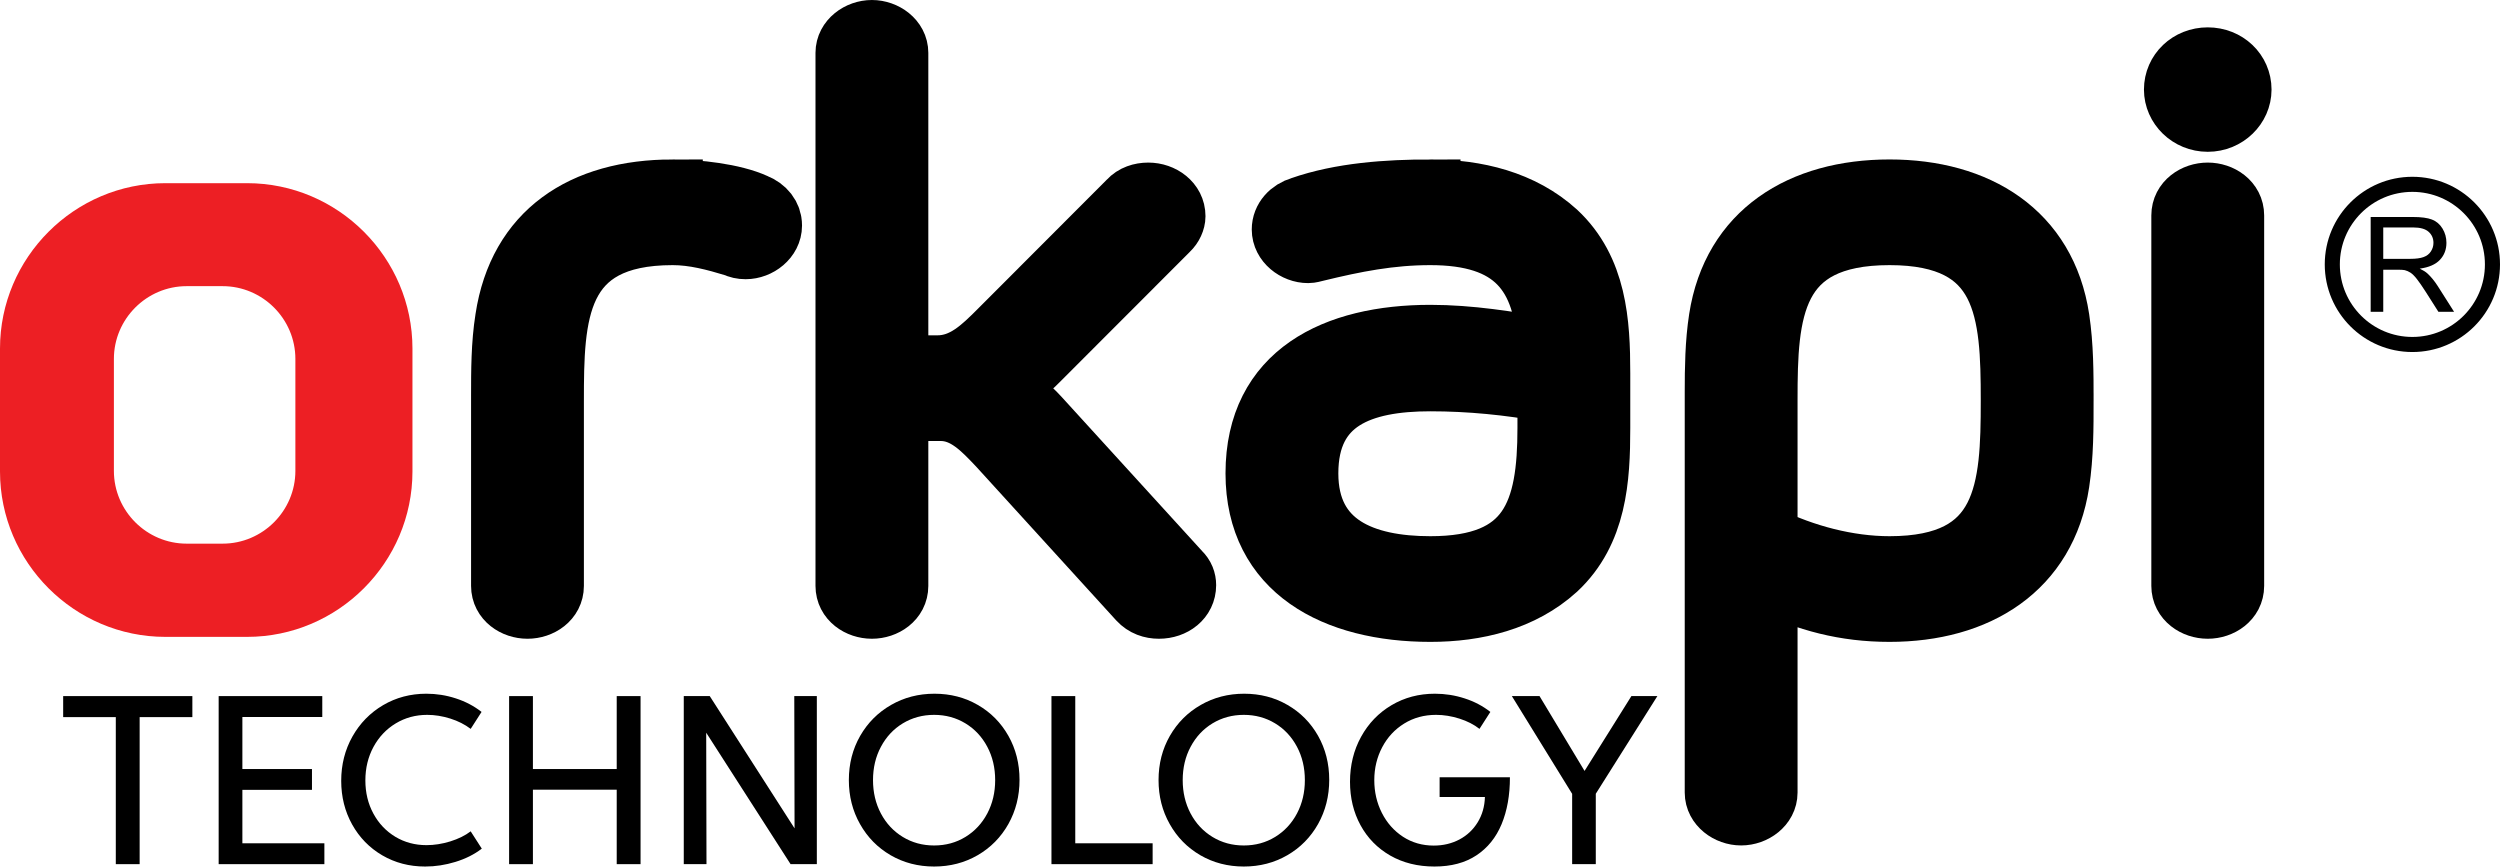 <?xml version="1.0" encoding="UTF-8"?>
<!DOCTYPE svg PUBLIC "-//W3C//DTD SVG 1.1//EN" "http://www.w3.org/Graphics/SVG/1.1/DTD/svg11.dtd">
<!-- Creator: CorelDRAW 2018 (64 Bit) -->
<svg xmlns="http://www.w3.org/2000/svg" xml:space="preserve" width="82.859mm" height="28.72mm" version="1.1" style="shape-rendering:geometricPrecision; text-rendering:geometricPrecision; image-rendering:optimizeQuality; fill-rule:evenodd; clip-rule:evenodd"
viewBox="0 0 7200.72 2495.85"
 xmlns:xlink="http://www.w3.org/1999/xlink">
 <defs>
  <style type="text/css">
   <![CDATA[
    .str0 {stroke:black;stroke-width:173.81;stroke-miterlimit:22.926}
    .str1 {stroke:black;stroke-width:43.45;stroke-miterlimit:22.926}
    .fil3 {fill:none}
    .fil2 {fill:#ED1F24}
    .fil1 {fill:black;fill-rule:nonzero}
    .fil0 {fill:black;fill-rule:nonzero}
   ]]>
  </style>
 </defs>
 <g id="Capa_x0020_1">
  <g id="_2770692617840">
   <g>
    <g>
     <path class="fil0 str0" d="M6358.94 1752.87c37.79,0 75.59,-24.76 75.59,-65.29l0 -1067.12c0,-40.52 -37.79,-65.29 -75.59,-65.29 -37.79,0 -75.58,24.77 -75.58,65.29l0 1067.12c0,40.53 37.79,65.29 75.58,65.29z"/>
     <path class="fil0 str0" d="M6455.78 258c0,-51.78 -42.51,-92.3 -96.84,-92.3 -54.32,0 -96.85,40.52 -96.85,92.3 0,49.53 42.52,92.31 96.85,92.31 54.32,0 96.84,-42.77 96.84,-92.31z"/>
    </g>
    <path class="fil0 str0" d="M5792.07 1154.02c0,254.4 -11.8,477.28 -349.57,477.28 -120.46,0 -245.64,-33.77 -351.93,-85.55l0 -393.98c0,-252.15 11.82,-475.03 351.93,-475.03 337.77,0 349.57,222.88 349.57,477.28zm151.17 0c0,-78.8 0,-157.59 -11.81,-236.39 -37.79,-249.9 -236.19,-371.47 -488.93,-371.47 -255.09,0 -452.66,121.77 -491.28,371.47 -10.79,69.82 -11.8,142.02 -11.8,211.63l0 1153.66c0,38.09 37.78,65.28 75.57,65.28 37.79,0 75.58,-27.01 75.58,-65.28l0 -604.34c115.74,54.04 222.03,83.3 351.93,83.3 252.73,0 451.14,-121.57 488.93,-371.46 11.81,-78.8 11.81,-157.6 11.81,-236.39z"/>
    <path class="fil0 str0" d="M4119.82 1631.31c-191.32,0 -351.93,-63.04 -351.93,-267.91 0,-209.38 153.53,-265.65 351.93,-265.65 113.37,0 226.75,11.25 337.77,31.52l0 103.55c0,240.9 -49.61,398.49 -337.77,398.49zm0 -1085.14c-122.82,0 -257.44,9 -373.18,49.53 -30.71,9.01 -54.33,33.77 -54.33,65.29 0,38.27 37.79,67.54 75.58,67.54 7.09,0 14.18,-2.25 23.63,-4.5 111.01,-27.02 212.57,-47.28 328.3,-47.28 238.56,0 328.31,110.32 337.77,326.44 -111.02,-20.26 -224.39,-38.27 -337.77,-38.27 -273.99,0 -503.09,108.06 -503.09,398.49 0,281.41 229.1,398.48 503.09,398.48 132.27,0 264.54,-31.51 363.74,-121.57 115.73,-108.06 125.18,-261.15 125.18,-407.49l0 -157.59c0,-146.34 -9.46,-299.43 -125.18,-407.49 -99.2,-90.05 -231.48,-121.57 -363.74,-121.57z"/>
    <path class="fil0 str0" d="M2882.16 1115.75c42.51,-18.01 77.94,-45.02 108.65,-76.54l375.54 -375.97c11.82,-11.25 18.9,-27.02 18.9,-40.52 0,-40.52 -37.79,-67.54 -77.94,-67.54 -21.27,0 -42.51,6.75 -56.69,22.52l-373.19 373.72c-49.6,49.53 -101.56,101.31 -177.14,101.31l-113.37 0 0 -900.53c0,-38.28 -37.79,-65.29 -75.58,-65.29 -37.79,0 -75.58,27.01 -75.58,65.29l0 1535.39c0,40.53 37.79,65.29 75.58,65.29 37.79,0 75.58,-24.76 75.58,-65.29l0 -504.29 122.82 0c70.86,0 120.46,54.03 165.33,101.31l403.89 443.51c16.54,18.01 37.79,24.76 59.05,24.76 42.52,0 77.95,-27.02 77.95,-67.54 0,-13.5 -4.73,-27.01 -16.55,-38.27l-406.25 -445.76c-30.71,-33.76 -68.5,-63.03 -111.01,-85.55z"/>
    <path class="fil0 str0" d="M1937.37 546.17c-259.81,0 -444.04,121.57 -481.84,371.47 -11.8,74.29 -11.8,150.84 -11.8,222.88l0 547.07c0,40.53 37.78,65.29 75.57,65.29 37.79,0 75.59,-24.76 75.59,-65.29l0 -531.31c0,-247.64 4.72,-479.53 342.48,-479.53 61.41,0 120.47,15.76 179.52,33.77 9.45,4.51 18.89,6.76 30.69,6.76 37.79,0 75.59,-29.27 75.59,-67.54 0,-29.27 -18.89,-51.79 -47.24,-63.04 -63.78,-29.27 -170.05,-40.52 -238.56,-40.52z"/>
   </g>
   <polygon class="fil1" points="402.21,2065.5 554.06,2065.5 554.06,2004.95 181.94,2004.95 181.94,2065.5 333.54,2065.5 333.54,2489.01 402.21,2489.01 "/>
   <polygon id="1" class="fil1" points="928.26,2004.95 629.8,2004.95 629.8,2489.01 934.3,2489.01 934.3,2428.92 698.12,2428.92 698.12,2274.99 898.56,2274.99 898.56,2215.02 698.12,2215.02 698.12,2065.15 928.26,2065.15 "/>
   <path id="2" class="fil1" d="M1311.75 2482.51c29.11,-8.93 54.4,-21.58 75.97,-38.17l-32.02 -49.87c-15.77,12.06 -35.38,21.69 -58.69,28.99 -23.32,7.2 -46.28,10.79 -68.67,10.79 -32.94,0 -62.87,-8 -89.78,-24.13 -26.79,-16.23 -47.9,-38.51 -63.21,-66.92 -15.31,-28.3 -22.97,-60.21 -22.97,-95.35 0,-35.5 7.77,-67.63 23.32,-96.51 15.66,-28.76 37,-51.39 64.14,-67.74 27.14,-16.36 57.3,-24.58 90.6,-24.58 21.92,0 44.08,3.59 66.58,10.67 22.39,7.07 41.99,17.05 58.69,29.69l31.32 -48.84c-21.8,-17.05 -46.63,-30.04 -74.23,-38.98 -27.72,-9.05 -56.03,-13.45 -84.8,-13.45 -45.7,0 -87.22,11.02 -124.58,32.95 -37.35,22.04 -66.82,52.19 -88.39,90.48 -21.47,38.28 -32.25,80.73 -32.25,127.6 0,46.05 10.56,87.92 31.43,125.51 21,37.7 49.88,67.28 86.65,88.85 36.89,21.58 78.07,32.37 123.77,32.37 29.12,0 58.12,-4.41 87.12,-13.34z"/>
   <polygon id="3" class="fil1" points="1534.93,2004.95 1466.37,2004.95 1466.37,2489.01 1534.93,2489.01 1534.93,2274.53 1776.32,2274.53 1776.32,2489.01 1844.99,2489.01 1844.99,2004.95 1776.32,2004.95 1776.32,2215.02 1534.93,2215.02 "/>
   <polygon id="4" class="fil1" points="1969.45,2489.01 2034.88,2489.01 2034.07,2110.39 2277.08,2489.01 2352.72,2489.01 2352.72,2004.95 2287.76,2004.95 2288.56,2385.89 2044.28,2004.95 1969.45,2004.95 "/>
   <path id="5" class="fil1" d="M2565.22 2463.26c37.46,21.69 79.22,32.6 125.27,32.6 46.17,0 87.93,-10.91 125.39,-32.6 37.59,-21.81 67.05,-51.73 88.51,-89.78 21.34,-38.17 32.13,-80.51 32.13,-127.37 0,-46.75 -10.78,-88.97 -32.13,-126.79 -21.46,-37.81 -50.8,-67.51 -88.15,-88.96 -37.35,-21.58 -78.88,-32.25 -124.7,-32.25 -45.82,0 -87.47,10.78 -125.05,32.36 -37.59,21.58 -67.28,51.27 -88.97,89.08 -21.69,37.93 -32.6,80.27 -32.6,127.25 0,46.51 10.67,88.74 32.13,126.67 21.34,38.05 50.69,67.97 88.16,89.78zm215.52 -52.66c-26.68,16.36 -56.83,24.59 -90.25,24.59 -33.41,0 -63.45,-8.24 -90.24,-24.59 -26.8,-16.36 -47.79,-38.86 -62.99,-67.52 -15.2,-28.76 -22.73,-60.78 -22.73,-96.05 0,-35.49 7.53,-67.62 22.85,-96.16 15.2,-28.65 36.2,-51.15 62.99,-67.39 26.91,-16.24 56.84,-24.47 90.13,-24.47 33.29,0 63.34,8.23 90.14,24.47 26.79,16.24 47.79,38.74 62.99,67.39 15.19,28.54 22.73,60.67 22.73,96.16 0,35.27 -7.54,67.28 -22.73,96.05 -15.2,28.65 -36.2,51.16 -62.87,67.52z"/>
   <polygon id="6" class="fil1" points="3097.07,2004.95 3028.51,2004.95 3028.51,2489.01 3319.9,2489.01 3319.9,2428.92 3097.07,2428.92 "/>
   <path id="7" class="fil1" d="M3457.24 2463.26c37.46,21.69 79.22,32.6 125.27,32.6 46.17,0 87.93,-10.91 125.39,-32.6 37.59,-21.81 67.05,-51.73 88.51,-89.78 21.34,-38.17 32.13,-80.51 32.13,-127.37 0,-46.75 -10.78,-88.97 -32.13,-126.79 -21.46,-37.81 -50.8,-67.51 -88.15,-88.96 -37.35,-21.58 -78.88,-32.25 -124.7,-32.25 -45.82,0 -87.47,10.78 -125.05,32.36 -37.59,21.58 -67.28,51.27 -88.97,89.08 -21.69,37.93 -32.6,80.27 -32.6,127.25 0,46.51 10.67,88.74 32.13,126.67 21.34,38.05 50.69,67.97 88.16,89.78zm215.52 -52.66c-26.68,16.36 -56.83,24.59 -90.25,24.59 -33.41,0 -63.45,-8.24 -90.24,-24.59 -26.8,-16.36 -47.79,-38.86 -62.99,-67.52 -15.2,-28.76 -22.73,-60.78 -22.73,-96.05 0,-35.49 7.53,-67.62 22.85,-96.16 15.2,-28.65 36.2,-51.15 62.99,-67.39 26.91,-16.24 56.84,-24.47 90.13,-24.47 33.29,0 63.34,8.23 90.14,24.47 26.79,16.24 47.79,38.74 62.99,67.39 15.19,28.54 22.73,60.67 22.73,96.16 0,35.27 -7.54,67.28 -22.73,96.05 -15.2,28.65 -36.2,51.16 -62.87,67.52z"/>
   <path id="8" class="fil1" d="M4146.5 2238.8l0 56.83 130.49 0c-0.81,27.26 -7.77,51.51 -20.76,72.73 -12.99,21.23 -30.5,37.82 -52.54,49.53 -22.16,11.71 -46.75,17.63 -74.13,17.63 -32.95,0 -62.41,-8.47 -88.5,-25.41 -25.98,-17.05 -46.28,-39.9 -60.9,-68.78 -14.5,-28.76 -21.8,-60.2 -21.8,-94.19 0,-34.57 7.66,-66.24 22.85,-95 15.09,-28.65 36.2,-51.39 63.22,-68.09 27.03,-16.7 57.65,-25.05 91.87,-25.05 22.39,0 44.89,3.71 67.52,10.9 22.5,7.2 41.76,17.05 57.53,29.47l31.32 -48.84c-21.69,-17.05 -46.4,-30.04 -74.23,-38.98 -27.84,-9.05 -56.37,-13.45 -85.5,-13.45 -46.05,0 -87.69,11.02 -124.92,33.06 -37.24,22.04 -66.47,52.43 -87.69,91.06 -21.23,38.63 -31.9,81.78 -31.9,129.57 0,46.4 10.09,88.04 30.28,125.05 20.18,37.12 48.72,66.12 85.49,87.35 36.89,21.11 79.34,31.67 127.48,31.67 48.14,0 88.28,-10.67 120.76,-32.14 32.48,-21.46 56.6,-51.39 72.61,-89.89 16.01,-38.52 24.01,-83.52 24.01,-135.02l-202.53 0z"/>
   <polygon id="9" class="fil1" points="4596.33,2489.01 4596.33,2286.24 4773.69,2004.95 4698.87,2004.95 4563.97,2220.48 4434.28,2004.95 4354.59,2004.95 4528.24,2286.48 4528.24,2489.01 "/>
   <path class="fil2" d="M537.64 824.21l103.56 0c115.28,0 209.59,94.32 209.59,209.59l0 322.48c0,115.28 -94.32,209.59 -209.59,209.59l-103.56 0c-115.28,0 -209.59,-94.32 -209.59,-209.59l0 -322.48c0,-115.28 94.32,-209.59 209.59,-209.59zm-61.31 -296.62l235.33 0c262,0 476.33,214.34 476.33,476.32l0 354.16c0,261.98 -214.34,476.32 -476.33,476.32l-235.33 0c-262,0 -476.33,-214.34 -476.33,-476.32l0 -354.16c0,-261.98 214.33,-476.32 476.33,-476.32z"/>
   <g>
    <path class="fil3 str1" d="M6948.35 530.91c127.38,0 230.65,103.27 230.65,230.65 0,127.38 -103.27,230.65 -230.65,230.65 -127.38,0 -230.65,-103.27 -230.65,-230.65 0,-127.38 103.27,-230.65 230.65,-230.65z"/>
    <path class="fil1" d="M6828.21 898.13l0 -273.14 121.06 0c24.36,0 42.86,2.48 55.51,7.38 12.65,4.88 22.75,13.53 30.33,25.94 7.56,12.38 11.31,26.12 11.31,41.13 0,19.39 -6.28,35.73 -18.81,49.01 -12.52,13.3 -31.85,21.69 -58.04,25.31 9.59,4.57 16.84,9.15 21.8,13.6 10.55,9.66 20.54,21.8 29.89,36.36l47.24 74.4 -45.15 0 -36.11 -56.83c-10.5,-16.47 -19.21,-29 -26.02,-37.71 -6.86,-8.71 -12.96,-14.75 -18.36,-18.25 -5.35,-3.43 -10.87,-5.85 -16.47,-7.25 -4.08,-0.83 -10.75,-1.27 -20.09,-1.27l-41.84 0 0 121.31 -36.25 0zm36.25 -152.59l77.56 0c16.54,0 29.38,-1.71 38.65,-5.14 9.29,-3.38 16.34,-8.85 21.12,-16.41 4.83,-7.5 7.25,-15.64 7.25,-24.48 0,-12.91 -4.65,-23.59 -13.98,-31.91 -9.35,-8.33 -24.11,-12.47 -44.25,-12.47l-86.35 0 0 90.41z"/>
   </g>
  </g>
 </g>
</svg>
